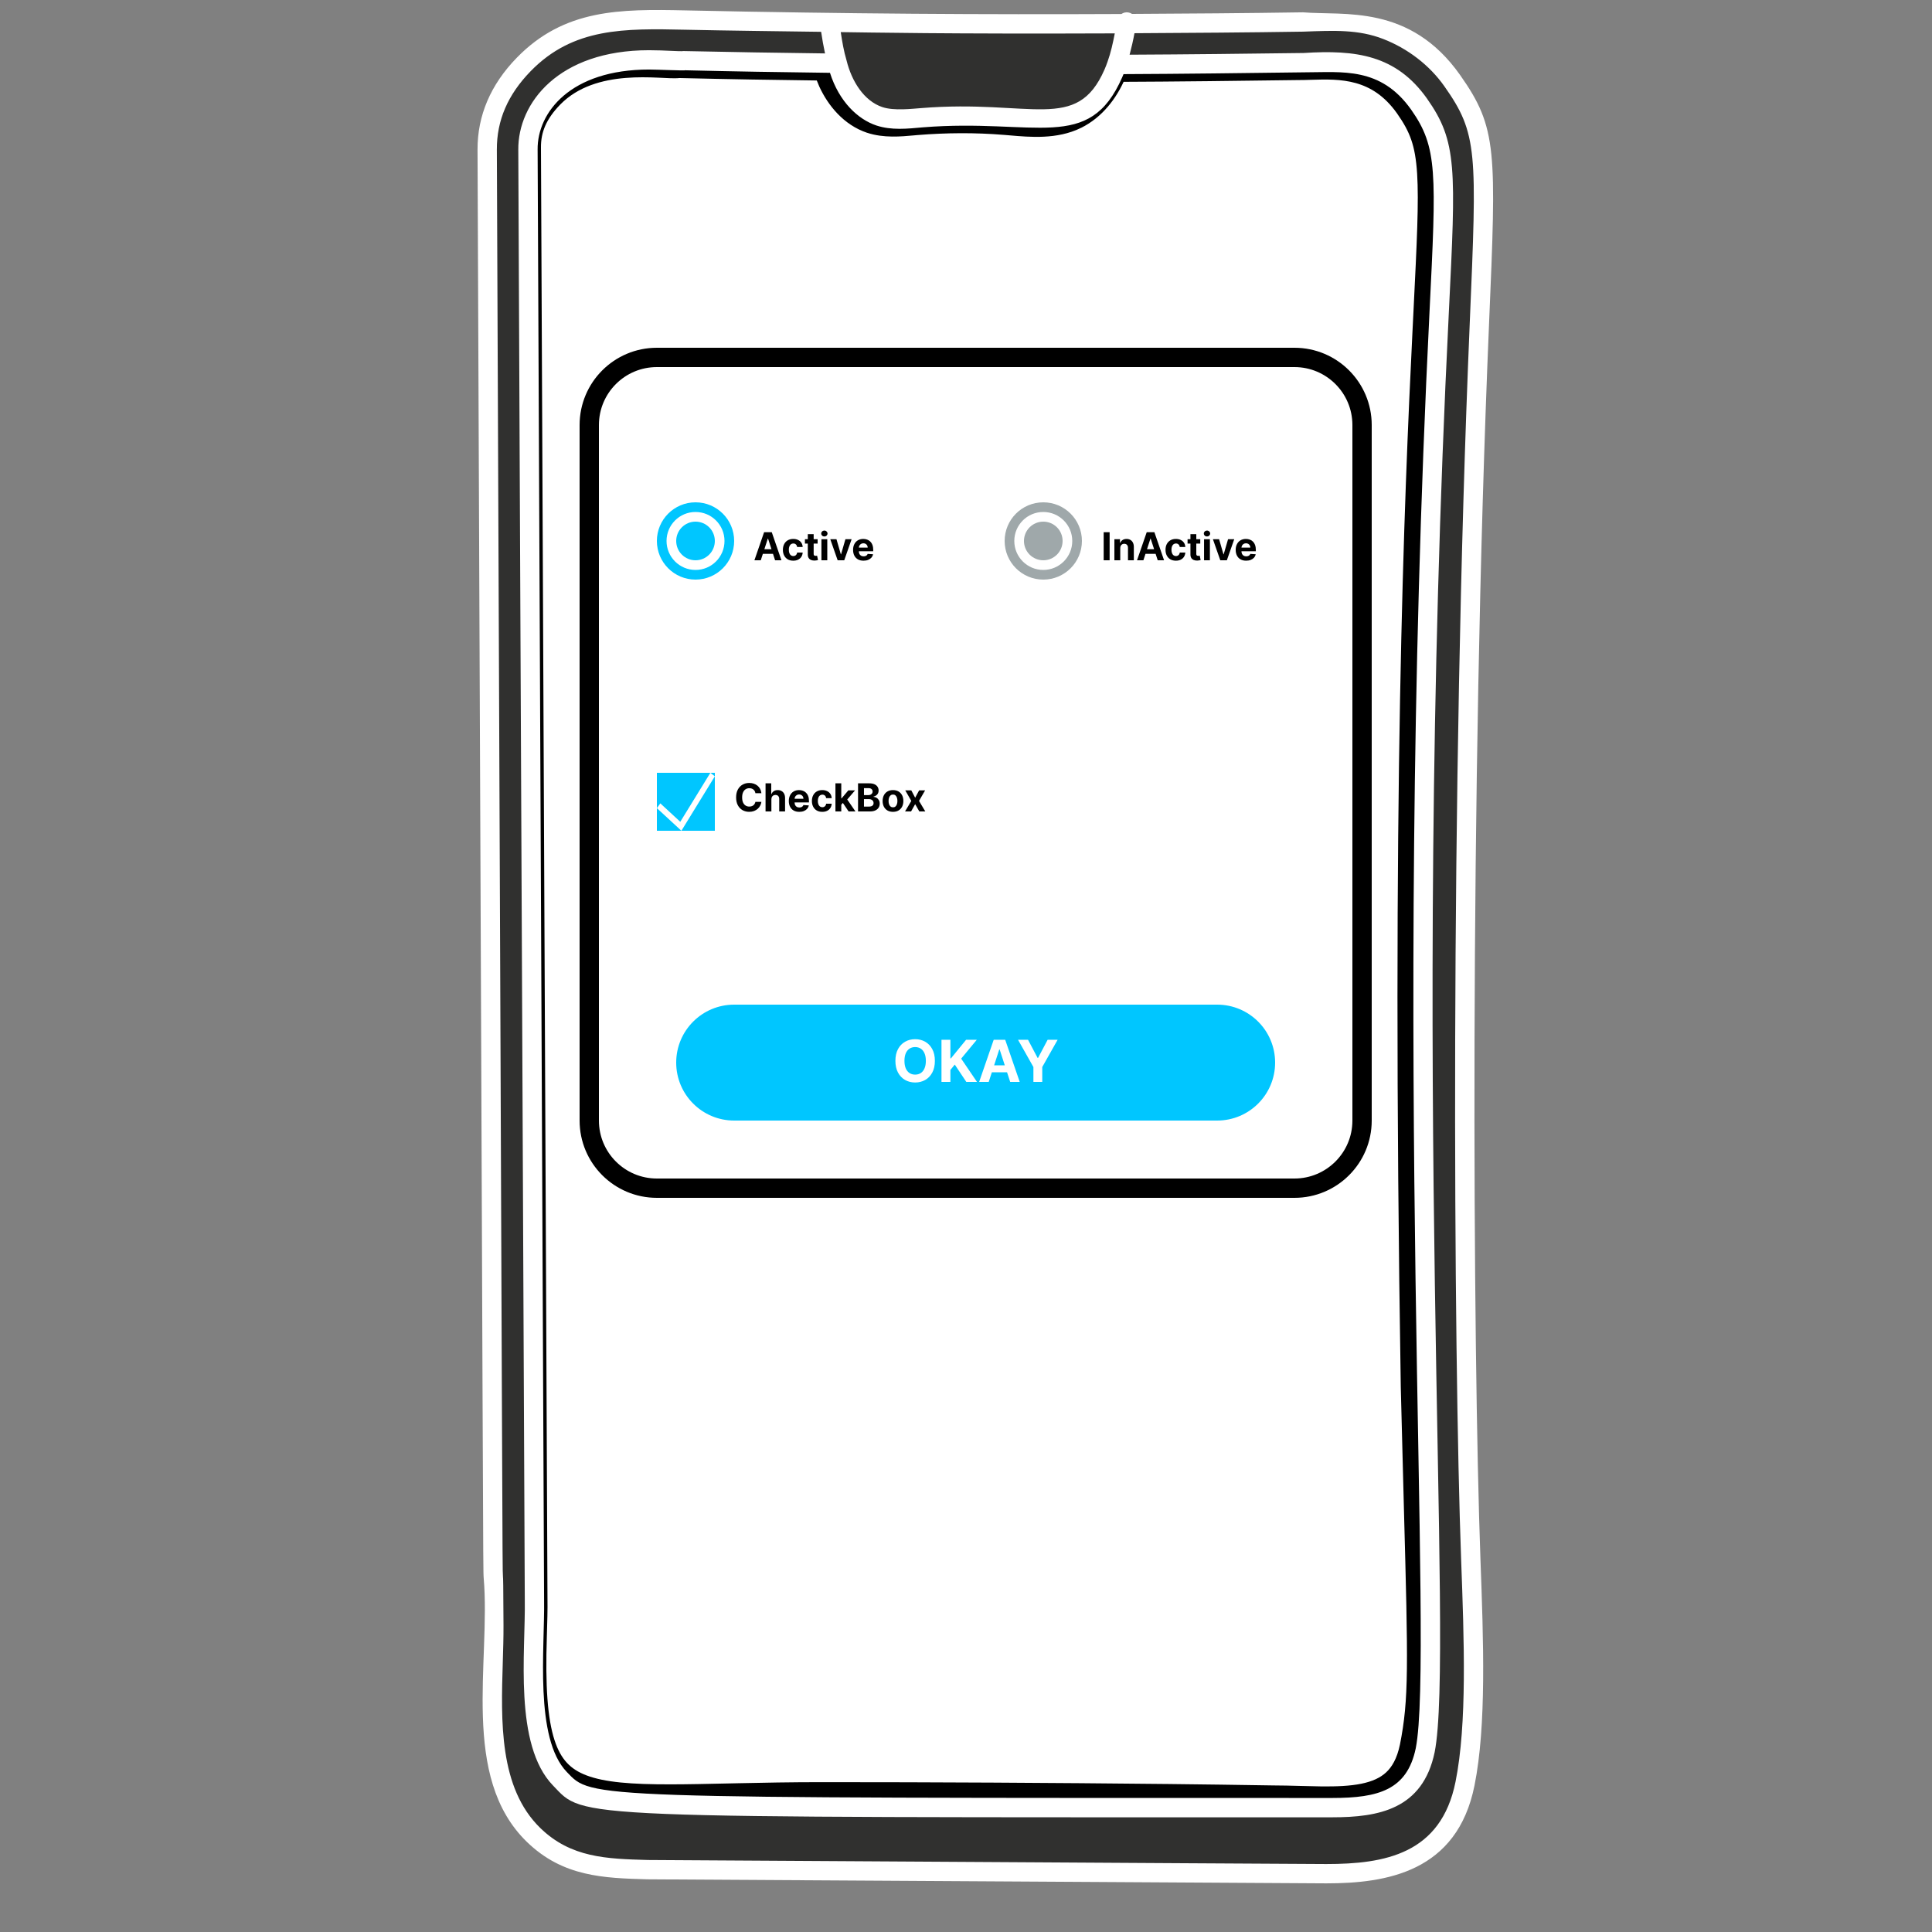 <svg width="100" height="100" viewBox="0 0 100 100" fill="none" xmlns="http://www.w3.org/2000/svg">
<rect x="0" y="0" width="100" height="100" fill="#808080" stroke="none"/>
<g clip-path="url(#clip0_1_2)">
<path d="M75.829 92.323C74.757 97.658 69.61 96.978 66.14 96.928C64.309 96.902 62.477 96.879 60.646 96.859C54.72 96.794 48.795 96.762 42.869 96.762C39.912 96.763 36.934 96.883 33.98 96.787C31.605 96.71 29.466 96.771 27.619 94.977C24.84 92.276 25.576 87.633 25.561 84.127C25.543 79.605 25.525 83.671 25.506 79.149C25.458 67.249 25.41 55.349 25.362 43.449C25.314 31.548 25.265 19.648 25.217 7.748C25.21 6.02 25.903 4.574 27.108 3.336C29.486 0.895 32.398 0.971 35.501 1.038C39.05 1.115 42.6 1.17 46.151 1.203C53.251 1.269 60.352 1.247 67.452 1.139C68.966 1.115 70.329 0.99 71.777 1.552C73.128 2.076 74.333 2.99 75.169 4.177C78.832 9.378 74.97 8.462 76.003 76.529C76.083 81.768 76.653 88.216 75.829 92.323Z" fill="#30302F"/>
<path d="M73.004 71.792L73.004 71.797C73.064 74.23 73.119 76.294 73.166 78.058C73.385 86.206 73.432 87.981 72.951 90.398C72.78 91.218 72.47 91.749 72.084 92.106C71.695 92.466 71.187 92.688 70.558 92.816C69.925 92.944 69.197 92.972 68.389 92.964C68.057 92.96 67.695 92.95 67.322 92.94C66.834 92.927 66.328 92.913 65.849 92.913C64.057 92.882 62.255 92.861 60.465 92.84L60.348 92.839H60.347C54.38 92.776 48.392 92.744 42.54 92.744C40.941 92.744 39.498 92.772 38.201 92.8C38.031 92.804 37.864 92.807 37.699 92.811C36.603 92.835 35.62 92.857 34.733 92.858C32.675 92.862 31.223 92.755 30.19 92.365C29.212 91.997 28.596 91.369 28.224 90.217C27.837 89.018 27.719 87.266 27.805 84.686L27.805 84.685L27.807 84.612C27.827 83.958 27.847 83.318 27.837 82.697C27.837 82.696 27.837 82.695 27.837 82.694L27.5 7.645L27.5 7.642C27.491 6.702 27.833 5.888 28.651 5.051C29.681 4.006 31.064 3.64 32.338 3.536C32.971 3.484 33.563 3.498 34.053 3.519C34.146 3.523 34.238 3.527 34.327 3.531C34.465 3.538 34.593 3.544 34.703 3.548C34.858 3.553 35.023 3.555 35.16 3.539C37.655 3.599 40.14 3.64 42.633 3.671C42.699 3.877 42.776 4.079 42.862 4.273L42.862 4.273L42.865 4.279C43.278 5.174 44.005 6.053 45.033 6.396L45.035 6.397C45.786 6.643 46.59 6.57 47.253 6.51C47.318 6.504 47.381 6.499 47.443 6.493C48.964 6.369 50.494 6.359 52 6.483L52.001 6.483C52.099 6.491 52.199 6.5 52.301 6.508C53.365 6.6 54.634 6.709 55.733 6.171L55.734 6.17C56.704 5.691 57.361 4.812 57.76 3.902L57.761 3.898C57.783 3.847 57.806 3.793 57.828 3.737C60.945 3.725 64.069 3.685 67.161 3.644C67.379 3.645 67.608 3.639 67.847 3.631C69.372 3.585 71.263 3.528 72.717 5.579C73.086 6.103 73.339 6.557 73.516 7.066C73.693 7.576 73.8 8.166 73.85 8.97C73.942 10.446 73.838 12.557 73.663 16.089C73.644 16.459 73.625 16.843 73.606 17.245C73.191 25.691 72.514 41.228 73.004 71.792Z" fill="white" stroke="black"/>
<circle cx="54" cy="28" r="1.75" fill="white" stroke="#9FA8AA" stroke-width="0.5"/>
<circle cx="54" cy="28" r="1" fill="#9FA8AA"/>
<path d="M57.434 27.546V29H57.126V27.546H57.434ZM57.984 28.369V29H57.681V27.909H57.97V28.102H57.982C58.007 28.038 58.047 27.988 58.104 27.951C58.161 27.914 58.23 27.895 58.31 27.895C58.386 27.895 58.452 27.912 58.509 27.945C58.565 27.978 58.609 28.025 58.64 28.087C58.671 28.148 58.687 28.221 58.687 28.305V29H58.384V28.359C58.385 28.293 58.368 28.241 58.333 28.203C58.299 28.165 58.251 28.146 58.191 28.146C58.15 28.146 58.114 28.155 58.083 28.173C58.052 28.19 58.028 28.216 58.01 28.249C57.993 28.282 57.984 28.322 57.984 28.369ZM59.182 29H58.852L59.354 27.546H59.751L60.252 29H59.923L59.558 27.878H59.547L59.182 29ZM59.161 28.428H59.94V28.668H59.161V28.428ZM60.864 29.021C60.752 29.021 60.656 28.998 60.575 28.95C60.495 28.902 60.434 28.836 60.391 28.751C60.348 28.667 60.327 28.569 60.327 28.459C60.327 28.347 60.348 28.249 60.391 28.165C60.435 28.08 60.497 28.014 60.577 27.967C60.657 27.919 60.752 27.895 60.862 27.895C60.957 27.895 61.041 27.912 61.112 27.947C61.184 27.981 61.24 28.03 61.282 28.092C61.324 28.155 61.347 28.228 61.351 28.312H61.065C61.057 28.258 61.036 28.214 61.001 28.181C60.967 28.148 60.923 28.131 60.867 28.131C60.82 28.131 60.779 28.143 60.744 28.169C60.71 28.194 60.683 28.231 60.663 28.279C60.644 28.327 60.634 28.386 60.634 28.454C60.634 28.524 60.644 28.583 60.663 28.632C60.682 28.681 60.709 28.718 60.744 28.744C60.779 28.769 60.82 28.782 60.867 28.782C60.902 28.782 60.933 28.775 60.96 28.761C60.988 28.746 61.011 28.726 61.029 28.699C61.048 28.671 61.06 28.639 61.065 28.6H61.351C61.346 28.683 61.323 28.757 61.283 28.82C61.242 28.883 61.187 28.933 61.116 28.968C61.045 29.004 60.961 29.021 60.864 29.021ZM62.125 27.909V28.136H61.468V27.909H62.125ZM61.617 27.648H61.92V28.665C61.92 28.693 61.924 28.715 61.932 28.73C61.941 28.745 61.953 28.756 61.968 28.762C61.983 28.768 62.002 28.771 62.022 28.771C62.036 28.771 62.05 28.77 62.065 28.768C62.079 28.765 62.09 28.763 62.097 28.761L62.145 28.986C62.13 28.991 62.108 28.997 62.081 29.003C62.053 29.009 62.02 29.014 61.981 29.015C61.908 29.018 61.844 29.008 61.789 28.986C61.734 28.963 61.692 28.929 61.662 28.882C61.632 28.835 61.617 28.776 61.617 28.704V27.648ZM62.322 29V27.909H62.624V29H62.322ZM62.474 27.768C62.429 27.768 62.39 27.754 62.358 27.724C62.326 27.693 62.31 27.657 62.31 27.615C62.31 27.573 62.326 27.538 62.358 27.508C62.39 27.477 62.429 27.462 62.474 27.462C62.519 27.462 62.557 27.477 62.589 27.508C62.621 27.538 62.637 27.573 62.637 27.615C62.637 27.657 62.621 27.693 62.589 27.724C62.557 27.754 62.519 27.768 62.474 27.768ZM63.884 27.909L63.502 29H63.162L62.78 27.909H63.1L63.326 28.69H63.338L63.564 27.909H63.884ZM64.501 29.021C64.388 29.021 64.292 28.999 64.211 28.953C64.13 28.907 64.068 28.842 64.025 28.759C63.981 28.674 63.959 28.575 63.959 28.459C63.959 28.347 63.981 28.249 64.025 28.164C64.068 28.079 64.13 28.013 64.209 27.966C64.288 27.919 64.382 27.895 64.489 27.895C64.561 27.895 64.628 27.907 64.69 27.93C64.752 27.952 64.807 27.987 64.853 28.033C64.9 28.079 64.936 28.136 64.962 28.206C64.988 28.275 65.001 28.356 65.001 28.449V28.532H64.08V28.345H64.717C64.717 28.301 64.707 28.262 64.688 28.229C64.669 28.195 64.643 28.169 64.609 28.15C64.576 28.13 64.538 28.121 64.494 28.121C64.448 28.121 64.407 28.131 64.371 28.153C64.336 28.174 64.309 28.202 64.289 28.237C64.269 28.272 64.259 28.311 64.258 28.354V28.533C64.258 28.587 64.269 28.633 64.288 28.673C64.309 28.712 64.337 28.742 64.374 28.764C64.411 28.785 64.455 28.796 64.506 28.796C64.539 28.796 64.57 28.791 64.598 28.781C64.626 28.772 64.65 28.758 64.67 28.739C64.69 28.72 64.705 28.697 64.715 28.669L64.995 28.688C64.981 28.755 64.952 28.813 64.908 28.864C64.864 28.913 64.808 28.952 64.739 28.98C64.67 29.008 64.591 29.021 64.501 29.021Z" fill="black"/>
<path d="M34 18.5H67C68.933 18.5 70.5 20.067 70.5 22V58C70.5 59.933 68.933 61.5 67 61.5H34C32.067 61.5 30.5 59.933 30.5 58V22C30.5 20.067 32.067 18.5 34 18.5Z" stroke="black"/>
<path d="M75.579 3.889C72.978 0.199 69.564 0.816 67.445 0.638C64.504 0.683 61.548 0.705 58.594 0.72C58.538 0.683 58.475 0.657 58.406 0.645C58.275 0.621 58.147 0.654 58.043 0.725C50.89 0.757 43.964 0.72 35.463 0.538C32.094 0.466 29.211 0.46 26.75 2.987C25.394 4.379 24.71 5.982 24.717 7.75C25.024 81.415 24.997 81.192 25.036 81.678C25.404 86.012 23.812 91.975 27.27 95.335C29.136 97.148 31.257 97.208 33.504 97.273C62.742 97.447 68.071 97.482 68.65 97.482C71.748 97.482 75.418 96.907 76.319 92.421C76.945 89.302 76.784 84.922 76.627 80.687C76.241 70.034 76.05 40.933 77.074 16.736C77.454 7.774 77.502 6.623 75.579 3.889ZM73.278 90.496C72.829 92.643 71.356 93.063 68.961 93.063C30.029 93.063 30.665 93.091 29.343 91.723C27.647 89.972 28.203 85.3 28.162 82.798L27.827 7.741C27.807 5.818 29.531 3.599 33.595 3.599C33.979 3.599 35.504 3.666 35.448 3.637C37.955 3.698 40.453 3.739 42.959 3.769C43.435 5.268 44.409 6.178 45.361 6.495C46.144 6.753 46.956 6.664 47.768 6.591C53.623 6.121 56.371 7.93 58.086 3.998C58.11 3.945 58.132 3.891 58.154 3.837C61.272 3.824 64.398 3.783 67.536 3.743C69.474 3.743 71.461 3.444 73.042 5.677C74.413 7.625 74.348 8.929 73.99 16.169C72.046 55.386 74.246 85.636 73.278 90.496ZM57.701 1.728C57.603 2.234 57.496 2.721 57.332 3.178C57.284 3.323 57.226 3.467 57.169 3.6C55.731 6.888 53.399 5.13 47.684 5.595C47.219 5.627 46.286 5.746 45.675 5.545C44.716 5.225 44.08 4.201 43.818 3.129C43.675 2.653 43.59 2.149 43.517 1.662C44.919 1.679 49.037 1.764 57.701 1.728ZM76.075 16.693C75.049 40.904 75.237 70.082 75.628 80.724C75.783 84.902 75.941 89.221 75.338 92.224C74.587 95.966 71.68 96.482 68.65 96.482C67.821 96.482 62.555 96.446 33.533 96.273C31.398 96.213 29.553 96.16 27.967 94.619C25.824 92.535 25.93 89.08 26.024 86.031C26.044 85.373 26.064 84.731 26.061 84.124C26.052 81.843 26.043 81.729 26.033 81.598C25.998 81.184 26.021 80.67 25.717 7.746C25.711 6.228 26.284 4.899 27.467 3.684C29.673 1.419 32.33 1.471 35.49 1.539C37.827 1.589 40.164 1.615 42.502 1.647C42.555 2.013 42.623 2.39 42.703 2.765C40.29 2.735 37.878 2.696 35.381 2.643C35.179 2.673 34.441 2.599 33.595 2.599C28.907 2.599 26.804 5.336 26.827 7.748L27.163 82.809C27.207 85.501 26.579 90.304 28.624 92.418C30.296 94.146 29.03 94.063 68.961 94.063C71.348 94.063 73.64 93.656 74.257 90.695C75.289 85.516 73.01 56.087 74.989 16.219C75.362 8.688 75.429 7.33 73.86 5.1C72.262 2.847 70.185 2.57 67.479 2.743C64.492 2.782 61.477 2.817 58.468 2.831C58.564 2.468 58.651 2.097 58.72 1.719C61.637 1.703 64.555 1.683 67.46 1.638C69.064 1.578 70.312 1.52 71.596 2.018C72.875 2.515 73.999 3.383 74.76 4.465C76.49 6.92 76.45 7.845 76.075 16.693Z" fill="white"/>
<path d="M35 55C35 53.343 36.343 52 38 52H63C64.657 52 66 53.343 66 55V55C66 56.657 64.657 58 63 58H38C36.343 58 35 56.657 35 55V55Z" fill="#00C6FF"/>
<path d="M48.389 54.909C48.389 55.147 48.344 55.349 48.254 55.516C48.165 55.683 48.042 55.811 47.888 55.899C47.733 55.986 47.56 56.03 47.368 56.03C47.174 56.03 47 55.986 46.846 55.898C46.692 55.81 46.57 55.682 46.48 55.515C46.391 55.348 46.346 55.146 46.346 54.909C46.346 54.671 46.391 54.469 46.48 54.302C46.57 54.135 46.692 54.008 46.846 53.92C47 53.832 47.174 53.788 47.368 53.788C47.56 53.788 47.733 53.832 47.888 53.92C48.042 54.008 48.165 54.135 48.254 54.302C48.344 54.469 48.389 54.671 48.389 54.909ZM47.922 54.909C47.922 54.755 47.899 54.625 47.852 54.519C47.807 54.413 47.743 54.333 47.66 54.278C47.577 54.224 47.479 54.196 47.368 54.196C47.256 54.196 47.159 54.224 47.076 54.278C46.993 54.333 46.928 54.413 46.882 54.519C46.837 54.625 46.814 54.755 46.814 54.909C46.814 55.063 46.837 55.193 46.882 55.299C46.928 55.405 46.993 55.485 47.076 55.54C47.159 55.594 47.256 55.622 47.368 55.622C47.479 55.622 47.577 55.594 47.66 55.54C47.743 55.485 47.807 55.405 47.852 55.299C47.899 55.193 47.922 55.063 47.922 54.909ZM48.731 56V53.818H49.192V54.78H49.221L50.006 53.818H50.559L49.75 54.795L50.569 56H50.017L49.419 55.103L49.192 55.38V56H48.731ZM51.176 56H50.681L51.434 53.818H52.029L52.781 56H52.287L51.74 54.317H51.723L51.176 56ZM51.145 55.142H52.312V55.502H51.145V55.142ZM52.693 53.818H53.21L53.707 54.758H53.729L54.226 53.818H54.743L53.947 55.229V56H53.489V55.229L52.693 53.818Z" fill="white"/>
<circle cx="36" cy="28" r="1.75" fill="white" stroke="#00C6FF" stroke-width="0.5"/>
<circle cx="36" cy="28" r="1" fill="#00C6FF"/>
<path d="M39.377 29H39.048L39.55 27.546H39.946L40.447 29H40.118L39.754 27.878H39.742L39.377 29ZM39.356 28.428H40.135V28.668H39.356V28.428ZM41.059 29.021C40.947 29.021 40.851 28.998 40.771 28.95C40.691 28.902 40.629 28.836 40.586 28.751C40.543 28.667 40.522 28.569 40.522 28.459C40.522 28.347 40.544 28.249 40.587 28.165C40.63 28.08 40.692 28.014 40.772 27.967C40.852 27.919 40.947 27.895 41.057 27.895C41.153 27.895 41.236 27.912 41.307 27.947C41.379 27.981 41.436 28.03 41.477 28.092C41.519 28.155 41.542 28.228 41.546 28.312H41.261C41.253 28.258 41.231 28.214 41.197 28.181C41.163 28.148 41.118 28.131 41.062 28.131C41.016 28.131 40.975 28.143 40.94 28.169C40.905 28.194 40.878 28.231 40.859 28.279C40.839 28.327 40.83 28.386 40.83 28.454C40.83 28.524 40.839 28.583 40.858 28.632C40.877 28.681 40.905 28.718 40.94 28.744C40.975 28.769 41.016 28.782 41.062 28.782C41.097 28.782 41.128 28.775 41.156 28.761C41.184 28.746 41.206 28.726 41.224 28.699C41.243 28.671 41.255 28.639 41.261 28.6H41.546C41.541 28.683 41.519 28.757 41.478 28.82C41.438 28.883 41.382 28.933 41.311 28.968C41.24 29.004 41.156 29.021 41.059 29.021ZM42.32 27.909V28.136H41.663V27.909H42.32ZM41.812 27.648H42.115V28.665C42.115 28.693 42.119 28.715 42.128 28.73C42.136 28.745 42.148 28.756 42.163 28.762C42.179 28.768 42.197 28.771 42.217 28.771C42.231 28.771 42.246 28.77 42.26 28.768C42.274 28.765 42.285 28.763 42.292 28.761L42.34 28.986C42.325 28.991 42.304 28.997 42.276 29.003C42.249 29.009 42.215 29.014 42.176 29.015C42.103 29.018 42.039 29.008 41.984 28.986C41.93 28.963 41.887 28.929 41.857 28.882C41.827 28.835 41.812 28.776 41.812 28.704V27.648ZM42.517 29V27.909H42.82V29H42.517ZM42.669 27.768C42.624 27.768 42.586 27.754 42.553 27.724C42.522 27.693 42.506 27.657 42.506 27.615C42.506 27.573 42.522 27.538 42.553 27.508C42.586 27.477 42.624 27.462 42.669 27.462C42.714 27.462 42.752 27.477 42.784 27.508C42.816 27.538 42.833 27.573 42.833 27.615C42.833 27.657 42.816 27.693 42.784 27.724C42.752 27.754 42.714 27.768 42.669 27.768ZM44.079 27.909L43.698 29H43.357L42.975 27.909H43.295L43.522 28.69H43.533L43.759 27.909H44.079ZM44.696 29.021C44.584 29.021 44.487 28.999 44.406 28.953C44.326 28.907 44.264 28.842 44.22 28.759C44.177 28.674 44.155 28.575 44.155 28.459C44.155 28.347 44.177 28.249 44.22 28.164C44.264 28.079 44.325 28.013 44.404 27.966C44.484 27.919 44.577 27.895 44.684 27.895C44.756 27.895 44.823 27.907 44.885 27.93C44.947 27.952 45.002 27.987 45.048 28.033C45.095 28.079 45.132 28.136 45.158 28.206C45.184 28.275 45.197 28.356 45.197 28.449V28.532H44.276V28.345H44.912C44.912 28.301 44.903 28.262 44.883 28.229C44.865 28.195 44.838 28.169 44.805 28.15C44.772 28.13 44.733 28.121 44.689 28.121C44.643 28.121 44.602 28.131 44.567 28.153C44.532 28.174 44.504 28.202 44.484 28.237C44.465 28.272 44.454 28.311 44.454 28.354V28.533C44.454 28.587 44.464 28.633 44.484 28.673C44.504 28.712 44.533 28.742 44.57 28.764C44.606 28.785 44.65 28.796 44.701 28.796C44.735 28.796 44.765 28.791 44.793 28.781C44.821 28.772 44.845 28.758 44.865 28.739C44.885 28.72 44.9 28.697 44.91 28.669L45.19 28.688C45.176 28.755 45.147 28.813 45.103 28.864C45.059 28.913 45.003 28.952 44.934 28.98C44.865 29.008 44.786 29.021 44.696 29.021Z" fill="black"/>
<rect x="34" y="40" width="3" height="3" fill="#00C6FF"/>
<path d="M36.769 40L35.211 42.536L34.178 41.582L34 41.829L35.269 43L37 40.181L36.769 40Z" fill="white"/>
<path d="M39.41 41.055H39.099C39.093 41.014 39.081 40.979 39.064 40.947C39.046 40.916 39.024 40.889 38.996 40.867C38.969 40.844 38.937 40.827 38.901 40.815C38.866 40.803 38.827 40.798 38.785 40.798C38.71 40.798 38.645 40.816 38.589 40.854C38.533 40.891 38.49 40.945 38.459 41.016C38.428 41.086 38.413 41.172 38.413 41.273C38.413 41.376 38.428 41.464 38.459 41.534C38.49 41.605 38.534 41.658 38.59 41.694C38.645 41.73 38.71 41.748 38.783 41.748C38.825 41.748 38.863 41.742 38.898 41.731C38.933 41.721 38.965 41.705 38.992 41.684C39.02 41.663 39.042 41.637 39.06 41.606C39.079 41.576 39.092 41.542 39.099 41.503L39.41 41.504C39.402 41.571 39.382 41.635 39.349 41.697C39.318 41.759 39.275 41.814 39.221 41.863C39.167 41.911 39.103 41.95 39.029 41.978C38.955 42.006 38.872 42.02 38.778 42.02C38.649 42.02 38.533 41.99 38.43 41.932C38.329 41.873 38.248 41.788 38.189 41.677C38.13 41.566 38.101 41.431 38.101 41.273C38.101 41.114 38.131 40.979 38.19 40.868C38.25 40.757 38.331 40.672 38.433 40.614C38.535 40.555 38.651 40.526 38.778 40.526C38.863 40.526 38.941 40.537 39.013 40.561C39.085 40.585 39.149 40.619 39.205 40.665C39.261 40.71 39.307 40.765 39.342 40.83C39.377 40.896 39.4 40.97 39.41 41.055ZM39.927 41.369V42H39.625V40.545H39.919V41.102H39.931C39.956 41.037 39.996 40.987 40.051 40.95C40.106 40.913 40.175 40.895 40.258 40.895C40.333 40.895 40.399 40.911 40.456 40.945C40.512 40.977 40.556 41.024 40.588 41.086C40.619 41.147 40.635 41.22 40.635 41.305V42H40.332V41.359C40.333 41.292 40.316 41.24 40.281 41.202C40.247 41.165 40.199 41.146 40.137 41.146C40.096 41.146 40.06 41.155 40.028 41.173C39.997 41.19 39.972 41.216 39.954 41.249C39.937 41.282 39.928 41.322 39.927 41.369ZM41.37 42.021C41.258 42.021 41.161 41.999 41.08 41.953C41 41.907 40.938 41.842 40.894 41.758C40.85 41.674 40.829 41.575 40.829 41.459C40.829 41.347 40.85 41.249 40.894 41.164C40.938 41.079 40.999 41.013 41.078 40.966C41.157 40.919 41.251 40.895 41.358 40.895C41.43 40.895 41.497 40.907 41.559 40.93C41.621 40.952 41.676 40.987 41.722 41.033C41.769 41.079 41.806 41.136 41.831 41.206C41.858 41.275 41.871 41.356 41.871 41.449V41.532H40.949V41.344H41.586C41.586 41.301 41.576 41.262 41.557 41.229C41.538 41.195 41.512 41.169 41.478 41.15C41.445 41.13 41.407 41.121 41.363 41.121C41.317 41.121 41.276 41.131 41.241 41.153C41.206 41.173 41.178 41.202 41.158 41.237C41.138 41.272 41.128 41.311 41.128 41.354V41.533C41.128 41.587 41.138 41.633 41.157 41.673C41.178 41.712 41.206 41.742 41.243 41.764C41.28 41.785 41.324 41.795 41.375 41.795C41.408 41.795 41.439 41.791 41.467 41.781C41.495 41.772 41.519 41.758 41.539 41.739C41.559 41.72 41.574 41.697 41.584 41.669L41.864 41.688C41.85 41.755 41.821 41.813 41.777 41.864C41.733 41.913 41.677 41.952 41.608 41.98C41.539 42.008 41.46 42.021 41.37 42.021ZM42.561 42.021C42.449 42.021 42.353 41.998 42.273 41.95C42.193 41.903 42.131 41.836 42.088 41.751C42.045 41.667 42.024 41.569 42.024 41.459C42.024 41.347 42.045 41.249 42.089 41.165C42.132 41.08 42.194 41.014 42.274 40.967C42.354 40.919 42.449 40.895 42.559 40.895C42.655 40.895 42.738 40.912 42.809 40.947C42.881 40.981 42.938 41.03 42.979 41.092C43.021 41.155 43.044 41.228 43.048 41.312H42.763C42.755 41.258 42.733 41.214 42.699 41.181C42.665 41.148 42.62 41.131 42.565 41.131C42.518 41.131 42.477 41.144 42.442 41.169C42.407 41.194 42.38 41.231 42.361 41.279C42.341 41.327 42.331 41.386 42.331 41.455C42.331 41.524 42.341 41.583 42.36 41.632C42.379 41.681 42.407 41.718 42.442 41.744C42.477 41.769 42.518 41.782 42.565 41.782C42.599 41.782 42.63 41.775 42.657 41.761C42.685 41.746 42.708 41.726 42.726 41.699C42.745 41.671 42.757 41.639 42.763 41.6H43.048C43.043 41.684 43.021 41.757 42.98 41.82C42.94 41.883 42.884 41.932 42.813 41.968C42.742 42.004 42.658 42.021 42.561 42.021ZM43.516 41.686L43.517 41.323H43.561L43.91 40.909H44.258L43.788 41.457H43.716L43.516 41.686ZM43.242 42V40.545H43.544V42H43.242ZM43.924 42L43.603 41.525L43.804 41.311L44.278 42H43.924ZM44.412 42V40.545H44.994C45.101 40.545 45.19 40.561 45.262 40.593C45.333 40.625 45.387 40.669 45.423 40.725C45.459 40.781 45.477 40.845 45.477 40.918C45.477 40.975 45.466 41.025 45.443 41.068C45.42 41.111 45.389 41.146 45.349 41.173C45.31 41.2 45.265 41.219 45.214 41.231V41.245C45.27 41.247 45.321 41.263 45.37 41.292C45.418 41.321 45.458 41.361 45.488 41.413C45.519 41.465 45.534 41.526 45.534 41.598C45.534 41.675 45.515 41.744 45.476 41.805C45.438 41.865 45.382 41.912 45.308 41.947C45.233 41.983 45.142 42 45.033 42H44.412ZM44.719 41.749H44.97C45.056 41.749 45.118 41.732 45.157 41.7C45.197 41.666 45.216 41.622 45.216 41.568C45.216 41.527 45.207 41.492 45.187 41.461C45.168 41.43 45.14 41.406 45.104 41.389C45.069 41.371 45.026 41.362 44.977 41.362H44.719V41.749ZM44.719 41.154H44.947C44.989 41.154 45.027 41.147 45.059 41.132C45.092 41.117 45.118 41.096 45.137 41.068C45.157 41.041 45.166 41.008 45.166 40.969C45.166 40.917 45.148 40.874 45.11 40.842C45.074 40.81 45.021 40.794 44.953 40.794H44.719V41.154ZM46.221 42.021C46.111 42.021 46.015 41.998 45.935 41.951C45.855 41.904 45.793 41.838 45.749 41.754C45.706 41.669 45.684 41.571 45.684 41.459C45.684 41.346 45.706 41.248 45.749 41.163C45.793 41.079 45.855 41.013 45.935 40.966C46.015 40.919 46.111 40.895 46.221 40.895C46.331 40.895 46.427 40.919 46.507 40.966C46.587 41.013 46.649 41.079 46.693 41.163C46.736 41.248 46.758 41.346 46.758 41.459C46.758 41.571 46.736 41.669 46.693 41.754C46.649 41.838 46.587 41.904 46.507 41.951C46.427 41.998 46.331 42.021 46.221 42.021ZM46.222 41.787C46.273 41.787 46.315 41.773 46.348 41.744C46.382 41.715 46.407 41.676 46.424 41.626C46.442 41.577 46.45 41.52 46.45 41.457C46.45 41.393 46.442 41.337 46.424 41.287C46.407 41.237 46.382 41.198 46.348 41.169C46.315 41.14 46.273 41.126 46.222 41.126C46.172 41.126 46.129 41.14 46.095 41.169C46.06 41.198 46.035 41.237 46.017 41.287C46 41.337 45.992 41.393 45.992 41.457C45.992 41.52 46 41.577 46.017 41.626C46.035 41.676 46.06 41.715 46.095 41.744C46.129 41.773 46.172 41.787 46.222 41.787ZM47.169 40.909L47.369 41.291L47.574 40.909H47.884L47.568 41.455L47.893 42H47.584L47.369 41.623L47.157 42H46.845L47.169 41.455L46.856 40.909H47.169Z" fill="black"/>
</g>
<defs>
<clipPath id="clip0_1_2">
<rect width="98" height="98" fill="white" transform="translate(2)"/>
</clipPath>
</defs>
</svg>
